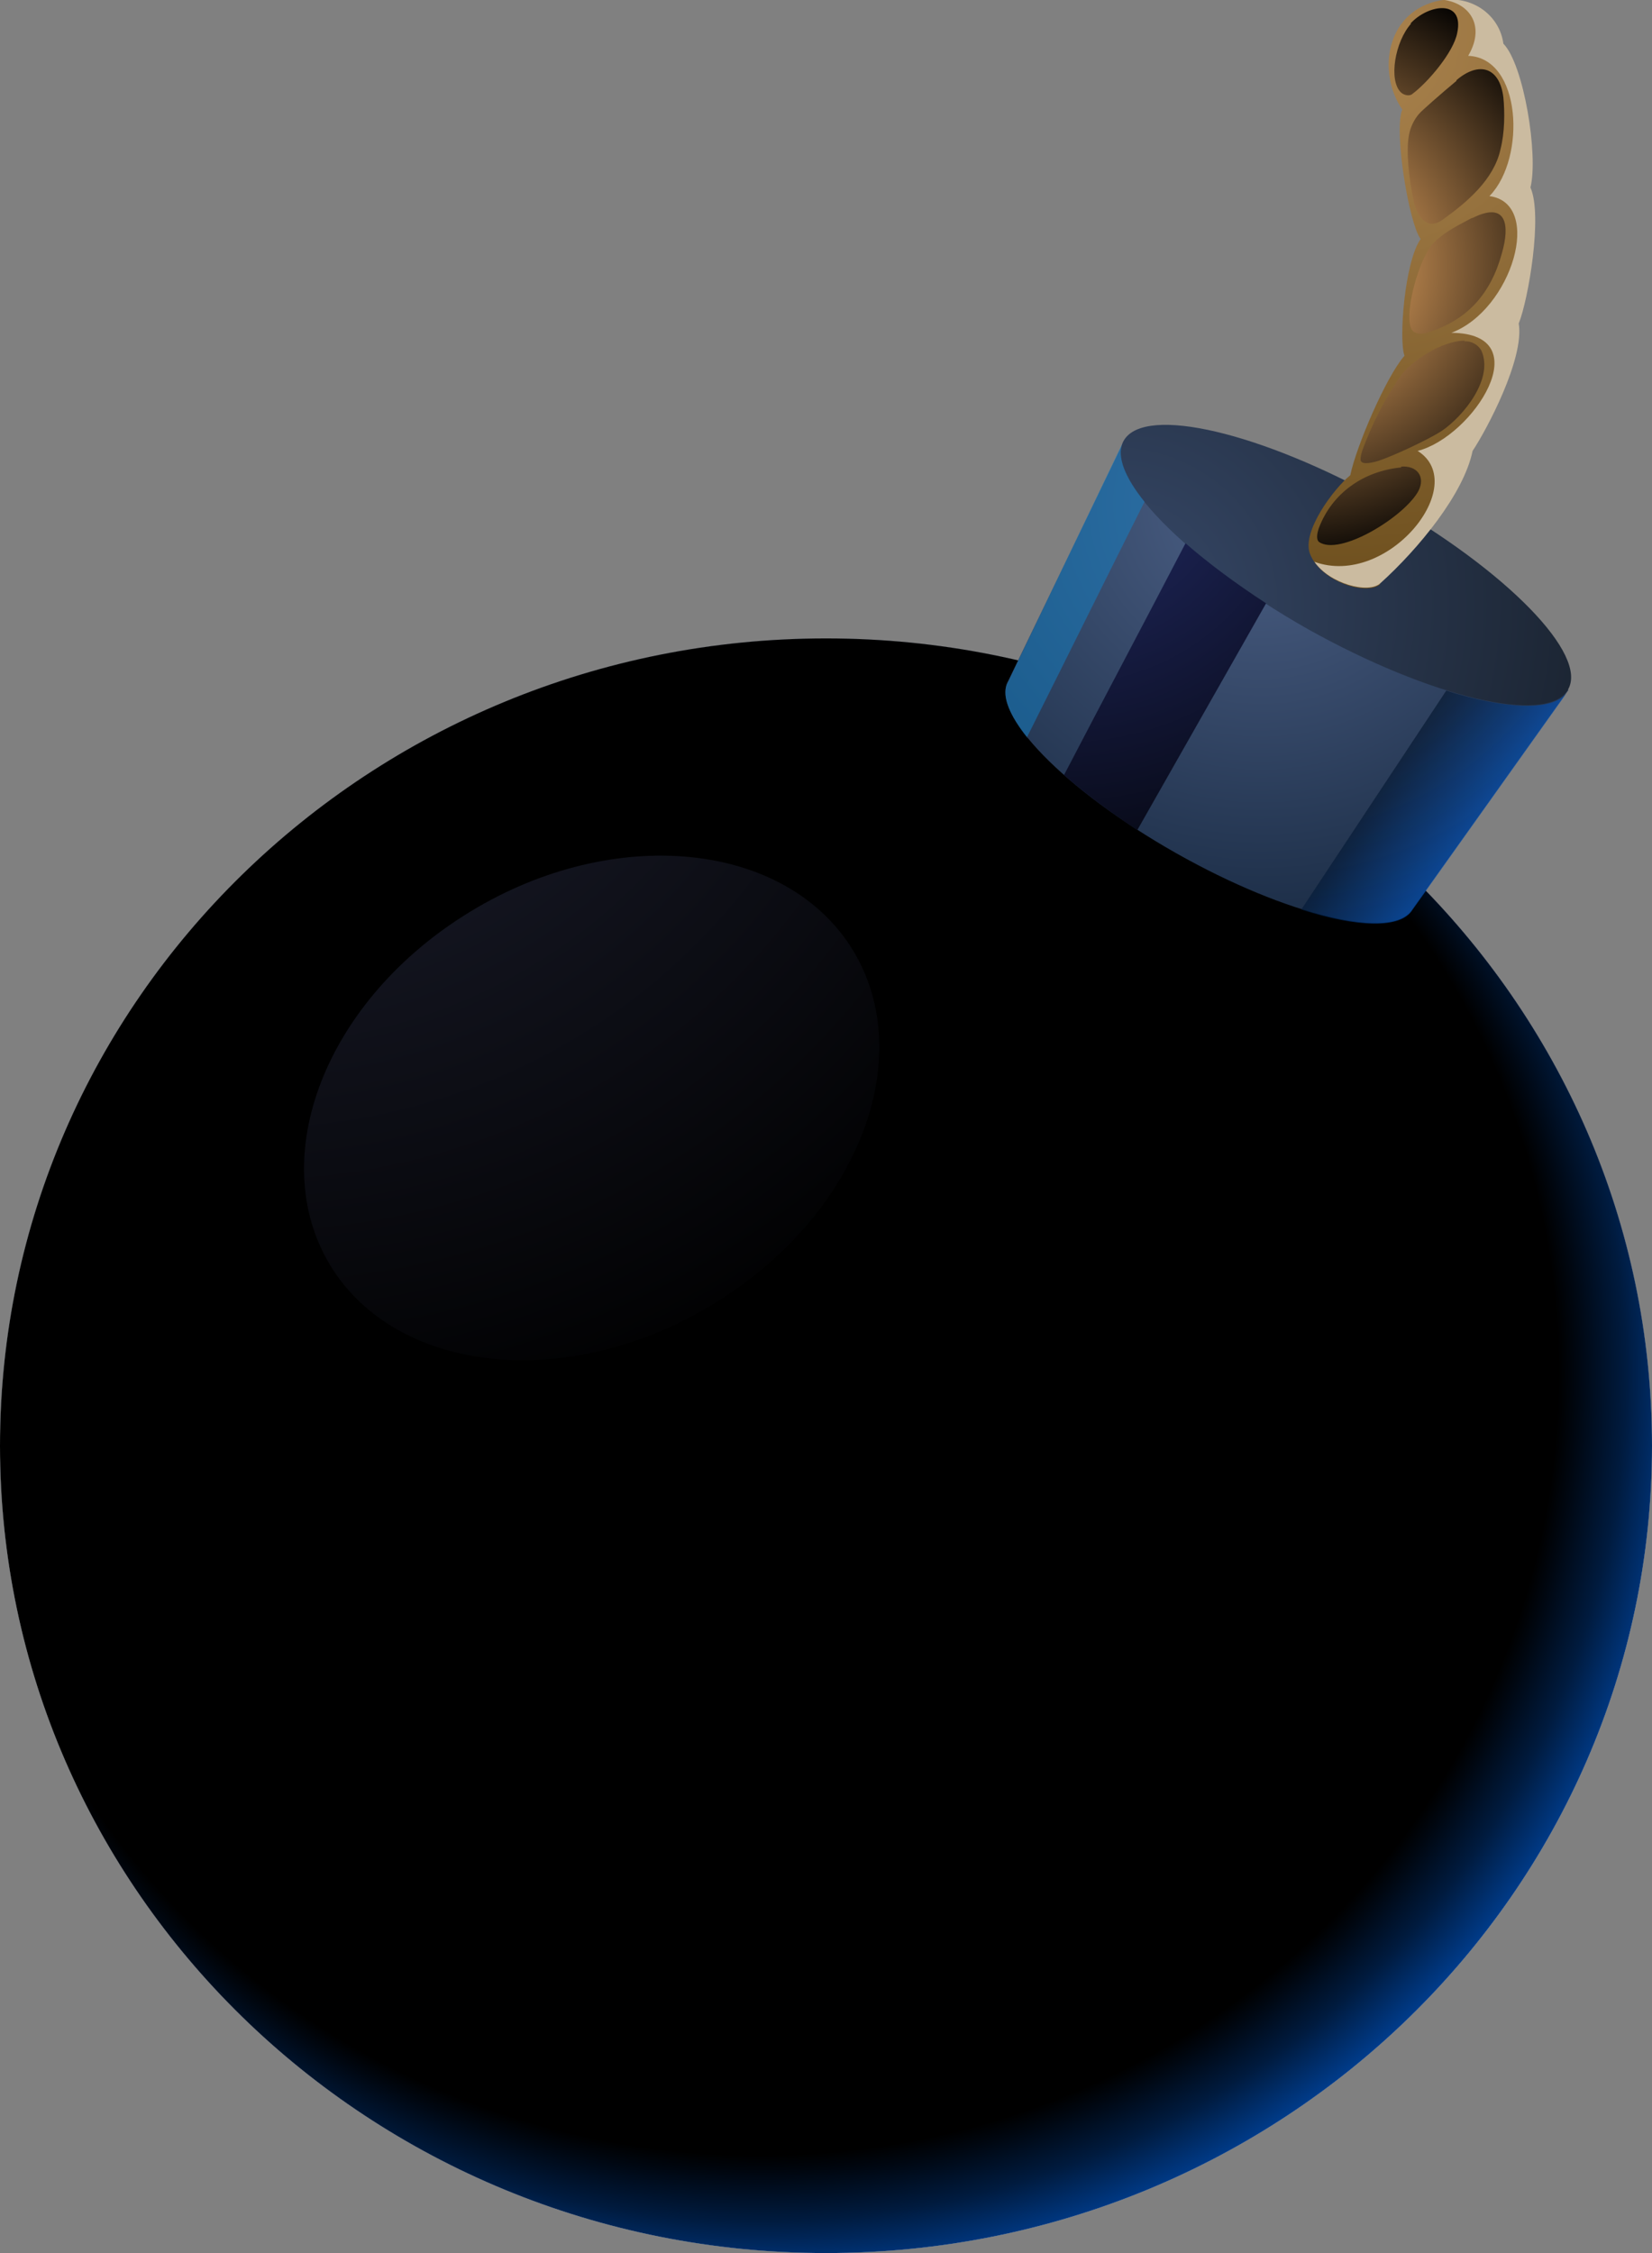 <svg width="33" height="45" viewBox="0 0 33 45" fill="none" xmlns="http://www.w3.org/2000/svg">
<rect x="0" y="0" width="33" height="45" fill="#808080" stroke="none"/>
<path fill-rule="evenodd" clip-rule="evenodd" d="M16.5 12.751C25.613 12.751 33 19.97 33 28.875C33 37.781 25.613 45 16.5 45C7.387 45 0 37.781 0 28.875C0 19.97 7.387 12.751 16.5 12.751Z" fill="url(#paint0_radial_105_10)"/>
<path style="mix-blend-mode:multiply" fill-rule="evenodd" clip-rule="evenodd" d="M16.5 12.751C25.613 12.751 33 19.97 33 28.875C33 37.781 25.613 45 16.5 45C7.387 45 0 37.781 0 28.875C0 19.97 7.387 12.751 16.5 12.751Z" fill="url(#paint1_radial_105_10)"/>
<path style="mix-blend-mode:screen" opacity="0.4" fill-rule="evenodd" clip-rule="evenodd" d="M21.59 16.768C25.306 20.399 24.531 27.046 19.864 31.606C15.198 36.166 8.396 36.923 4.681 33.293C0.965 29.662 1.741 23.015 6.407 18.455C11.073 13.895 17.875 13.137 21.59 16.768Z" fill="url(#paint2_radial_105_10)"/>
<path style="mix-blend-mode:screen" opacity="0.75" fill-rule="evenodd" clip-rule="evenodd" d="M7.051 19.227C10.751 15.61 16.032 14.924 18.87 17.683C21.707 20.442 20.991 25.616 17.29 29.233C13.589 32.849 8.309 33.536 5.471 30.777C2.633 28.018 3.35 22.843 7.051 19.227Z" fill="url(#paint3_radial_105_10)"/>
<path style="mix-blend-mode:screen" fill-rule="evenodd" clip-rule="evenodd" d="M28.743 20.527C30.221 22.8 31.055 25.502 31.055 28.39C31.055 36.595 24.253 43.227 15.871 43.227C13.589 43.227 11.439 42.741 9.493 41.855C10.664 42.127 11.892 42.27 13.15 42.27C21.825 42.27 28.846 35.408 28.846 26.931C28.846 24.244 28.144 21.728 26.9 19.527C26.403 18.64 28.158 19.584 28.758 20.499L28.743 20.527Z" fill="url(#paint4_radial_105_10)"/>
<path style="mix-blend-mode:screen" fill-rule="evenodd" clip-rule="evenodd" d="M16.5 12.751C25.613 12.751 33 19.97 33 28.875C33 37.781 25.613 45 16.5 45C7.387 45 0 37.781 0 28.875C0 19.97 7.387 12.751 16.5 12.751Z" fill="url(#paint5_radial_105_10)"/>
<path fill-rule="evenodd" clip-rule="evenodd" d="M22.468 8.777L31.332 13.78L28.217 18.154C27.837 18.798 25.715 18.297 23.492 17.039C21.269 15.781 19.762 14.238 20.142 13.594L22.468 8.777Z" fill="url(#paint6_radial_105_10)"/>
<path fill-rule="evenodd" clip-rule="evenodd" d="M27.646 10.006C30.089 11.393 31.742 13.08 31.318 13.78C30.894 14.481 28.582 13.937 26.125 12.565C23.682 11.178 22.029 9.492 22.453 8.791C22.878 8.091 25.189 8.634 27.646 10.006Z" fill="url(#paint7_radial_105_10)"/>
<g style="mix-blend-mode:multiply" opacity="0.5">
<path fill-rule="evenodd" clip-rule="evenodd" d="M20.508 14.738C21.298 13.165 22.073 11.593 22.863 10.021C22.483 9.549 22.307 9.134 22.424 8.848L20.142 13.609L20.113 13.666C20.011 13.923 20.172 14.295 20.523 14.738H20.508Z" fill="#1181C7"/>
</g>
<path style="mix-blend-mode:screen" fill-rule="evenodd" clip-rule="evenodd" d="M23.682 10.85C22.878 12.394 22.058 13.937 21.254 15.481C21.663 15.839 22.161 16.21 22.717 16.582C23.58 15.067 24.428 13.566 25.291 12.05C24.677 11.65 24.121 11.236 23.682 10.85Z" fill="url(#paint8_radial_105_10)"/>
<path style="mix-blend-mode:screen" opacity="0.6" fill-rule="evenodd" clip-rule="evenodd" d="M28.89 13.794C27.924 15.252 26.959 16.711 25.993 18.169C27.12 18.526 27.983 18.555 28.217 18.169L31.289 13.852C30.981 14.209 30.075 14.166 28.89 13.794Z" fill="url(#paint9_linear_105_10)"/>
<path d="M27.573 11.665C27.31 11.908 26.388 11.622 26.169 11.064C25.993 10.621 26.652 9.749 26.973 9.492C27.09 8.92 27.69 7.519 28.056 7.105C27.939 6.804 28.056 5.232 28.378 4.774C28.144 4.46 27.837 2.602 28.012 2.187C27.544 1.515 27.646 0.372 28.582 0.057C29.241 -0.172 29.928 0.229 30.001 0.872C30.411 1.272 30.703 3.102 30.543 3.745C30.791 4.303 30.513 5.99 30.308 6.461C30.426 7.176 29.665 8.591 29.387 9.006C29.212 9.863 28.305 10.978 27.544 11.65L27.573 11.665Z" fill="url(#paint10_radial_105_10)"/>
<g style="mix-blend-mode:multiply">
<path fill-rule="evenodd" clip-rule="evenodd" d="M29.753 3.917C30.835 4.06 30.206 6.19 28.992 6.647C30.762 6.661 29.431 8.72 28.319 9.006C29.387 9.678 27.719 11.75 26.257 11.221C26.564 11.665 27.339 11.865 27.573 11.65C28.334 10.964 29.241 9.863 29.416 9.006C29.694 8.591 30.455 7.162 30.338 6.461C30.528 5.99 30.82 4.303 30.572 3.745C30.733 3.102 30.44 1.287 30.031 0.872C29.957 0.314 29.431 -0.071 28.86 3.02587e-06C29.387 0.086 29.665 0.543 29.328 1.115C30.396 1.158 30.484 3.145 29.767 3.902L29.753 3.917Z" fill="#CBBBA0"/>
</g>
<path style="mix-blend-mode:screen" fill-rule="evenodd" clip-rule="evenodd" d="M28.188 0.472C27.866 0.829 27.734 1.601 27.983 1.844C28.041 1.901 28.158 1.93 28.217 1.873C28.524 1.644 29.036 1.044 29.109 0.658C29.255 -0.029 28.524 0.086 28.173 0.472H28.188ZM29.094 1.615C28.802 1.858 28.392 2.216 28.348 2.273C28.246 2.387 28.173 2.544 28.144 2.702C28.085 3.03 28.144 3.559 28.231 3.974C28.305 4.36 28.524 4.603 28.817 4.388C29.299 4.045 29.84 3.588 29.972 2.988C30.06 2.645 30.06 2.244 30.031 1.944C29.957 1.344 29.548 1.215 29.094 1.601V1.615ZM29.416 4.346C29.153 4.489 28.875 4.617 28.656 4.832C28.334 5.132 28.012 6.375 28.217 6.604C28.275 6.676 28.407 6.676 28.495 6.647C29.314 6.404 29.782 5.861 30.001 5.06C30.162 4.503 30.104 4.003 29.402 4.36L29.416 4.346ZM29.255 6.804C28.817 6.804 28.173 7.205 27.939 7.562C27.675 7.962 27.456 8.377 27.281 8.82C27.237 8.934 27.178 9.063 27.178 9.177C27.178 9.277 27.339 9.263 27.529 9.206C27.836 9.106 28.538 8.777 28.802 8.605C29.241 8.305 29.84 7.562 29.592 7.004C29.533 6.89 29.387 6.804 29.255 6.819V6.804ZM27.997 9.335C27.237 9.406 26.608 9.849 26.344 10.55C26.315 10.635 26.286 10.764 26.344 10.821C26.754 11.121 28.056 10.321 28.334 9.806C28.48 9.52 28.305 9.292 27.983 9.32L27.997 9.335Z" fill="url(#paint11_radial_105_10)"/>
<path style="mix-blend-mode:screen" opacity="0.35" fill-rule="evenodd" clip-rule="evenodd" d="M9.274 18.283C12.112 16.482 15.564 16.753 16.968 18.869C18.372 20.999 17.217 24.172 14.364 25.974C11.527 27.775 8.074 27.503 6.67 25.388C5.266 23.258 6.422 20.084 9.274 18.283Z" fill="url(#paint12_radial_105_10)"/>
<defs>
<radialGradient id="paint0_radial_105_10" cx="0" cy="0" r="1" gradientUnits="userSpaceOnUse" gradientTransform="translate(12.872 19.57) scale(25.993 25.402)">
<stop stop-color="#4D6187"/>
<stop offset="0.88" stop-color="#0F2036"/>
</radialGradient>
<radialGradient id="paint1_radial_105_10" cx="0" cy="0" r="1" gradientUnits="userSpaceOnUse" gradientTransform="translate(16.734 34.965) scale(30.075 29.39)">
<stop offset="0.54" stop-color="white"/>
<stop offset="0.58" stop-color="#EDEDED"/>
<stop offset="0.68" stop-color="#BFBFBF"/>
<stop offset="0.81" stop-color="#747474"/>
<stop offset="0.98" stop-color="#0F0F0F"/>
<stop offset="1"/>
</radialGradient>
<radialGradient id="paint2_radial_105_10" cx="0" cy="0" r="1" gradientUnits="userSpaceOnUse" gradientTransform="translate(8.411 15.267) scale(22.293 21.785)">
<stop stop-color="#312169"/>
<stop offset="1"/>
</radialGradient>
<radialGradient id="paint3_radial_105_10" cx="0" cy="0" r="1" gradientUnits="userSpaceOnUse" gradientTransform="translate(4.374 13.809) scale(27.822 27.189)">
<stop stop-color="#232C69"/>
<stop offset="1"/>
</radialGradient>
<radialGradient id="paint4_radial_105_10" cx="0" cy="0" r="1" gradientUnits="userSpaceOnUse" gradientTransform="translate(15.505 18.44) scale(25.584 25.002)">
<stop stop-color="#232C69"/>
<stop offset="1"/>
</radialGradient>
<radialGradient id="paint5_radial_105_10" cx="0" cy="0" r="1" gradientUnits="userSpaceOnUse" gradientTransform="translate(15.169 27.432) scale(19.25 18.812)">
<stop offset="0.83"/>
<stop offset="0.85" stop-color="#000711"/>
<stop offset="0.9" stop-color="#001B3F"/>
<stop offset="0.96" stop-color="#003B89"/>
<stop offset="1" stop-color="#0052BD"/>
</radialGradient>
<radialGradient id="paint6_radial_105_10" cx="0" cy="0" r="1" gradientUnits="userSpaceOnUse" gradientTransform="translate(25.189 10.035) scale(12.711 12.422)">
<stop stop-color="#4D6187"/>
<stop offset="0.86" stop-color="#0F2036"/>
</radialGradient>
<radialGradient id="paint7_radial_105_10" cx="0" cy="0" r="1" gradientUnits="userSpaceOnUse" gradientTransform="translate(22.278 12.093) scale(13.896 13.58)">
<stop stop-color="#374969"/>
<stop offset="0.86" stop-color="#141B24"/>
</radialGradient>
<radialGradient id="paint8_radial_105_10" cx="0" cy="0" r="1" gradientUnits="userSpaceOnUse" gradientTransform="translate(21.225 9.134) scale(10.473 10.235)">
<stop stop-color="#232C69"/>
<stop offset="1"/>
</radialGradient>
<linearGradient id="paint9_linear_105_10" x1="26.695" y1="14.666" x2="29.316" y2="16.567" gradientUnits="userSpaceOnUse">
<stop offset="0.17"/>
<stop offset="0.28" stop-color="#000711"/>
<stop offset="0.5" stop-color="#001B3F"/>
<stop offset="0.8" stop-color="#003B89"/>
<stop offset="1" stop-color="#0052BD"/>
</linearGradient>
<radialGradient id="paint10_radial_105_10" cx="0" cy="0" r="1" gradientUnits="userSpaceOnUse" gradientTransform="translate(26.71 0.572) scale(12.726 12.437)">
<stop stop-color="#AD8550"/>
<stop offset="0.37" stop-color="#95713D"/>
<stop offset="1" stop-color="#664918"/>
</radialGradient>
<radialGradient id="paint11_radial_105_10" cx="0" cy="0" r="1" gradientUnits="userSpaceOnUse" gradientTransform="translate(25.818 5.303) scale(6.261 6.118)">
<stop offset="0.35" stop-color="#B17F4A"/>
<stop offset="1"/>
</radialGradient>
<radialGradient id="paint12_radial_105_10" cx="0" cy="0" r="1" gradientUnits="userSpaceOnUse" gradientTransform="translate(4.949 10.26) rotate(11.813) scale(19.538 19.131)">
<stop stop-color="#636BA3"/>
<stop offset="1"/>
</radialGradient>
</defs>
</svg>
